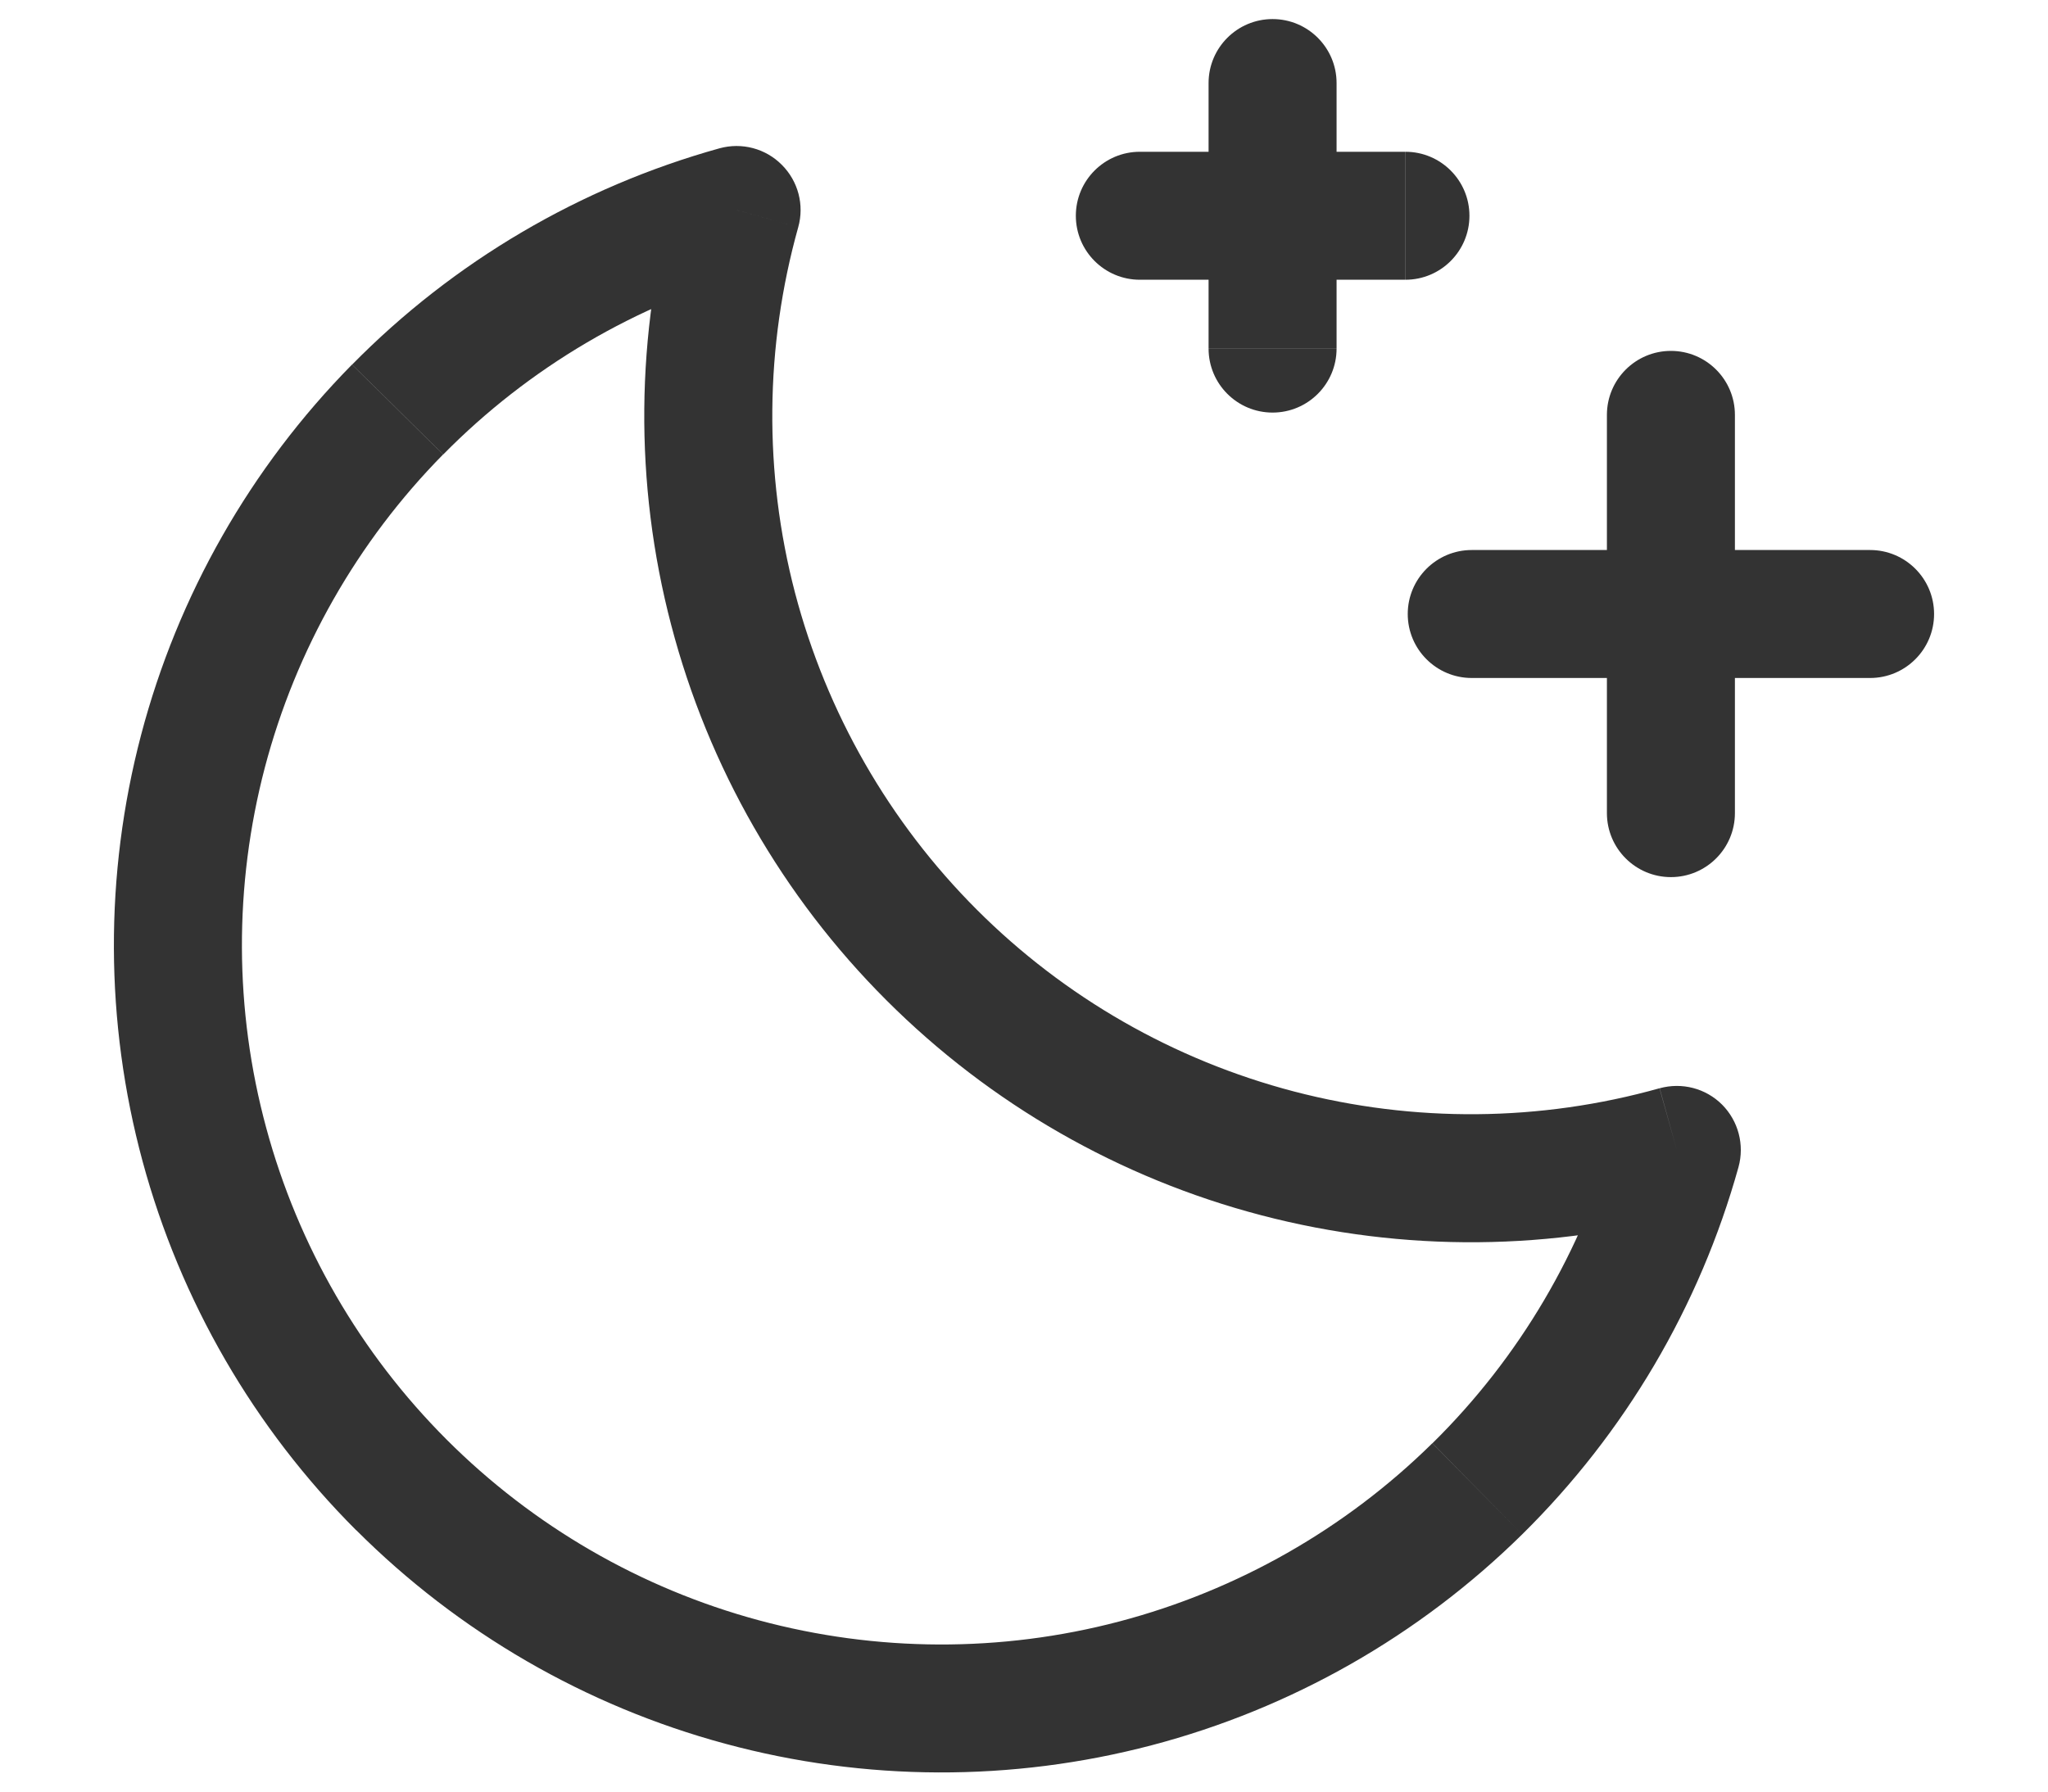 <?xml version="1.0" encoding="utf-8"?>
<!-- Generator: Adobe Illustrator 17.0.0, SVG Export Plug-In . SVG Version: 6.00 Build 0)  -->
<!DOCTYPE svg PUBLIC "-//W3C//DTD SVG 1.1//EN" "http://www.w3.org/Graphics/SVG/1.1/DTD/svg11.dtd">
<svg version="1.1" id="Layer_1" xmlns="http://www.w3.org/2000/svg" xmlns:xlink="http://www.w3.org/1999/xlink" x="0px" y="0px"
	 width="16px" height="14px" viewBox="0 0 16 14" enable-background="new 0 0 16 14" xml:space="preserve">
<g>
	<path fill="#333333" d="M13.554,6.354V3.242h-1v3.112H13.554z M13.554,3.242c0-0.276-0.224-0.5-0.5-0.5c-0.276,0-0.5,0.224-0.5,0.5
		H13.554z M12.554,6.354c0,0.276,0.224,0.5,0.5,0.5c0.276,0,0.5-0.224,0.5-0.5H12.554z"/>
	<path fill="#333333" d="M14.61,4.298h-3.112v1h3.112V4.298z M11.498,4.298c-0.276,0-0.5,0.224-0.5,0.5c0,0.276,0.224,0.5,0.5,0.5
		V4.298z M14.61,5.298c0.276,0,0.5-0.224,0.5-0.5c0-0.276-0.224-0.5-0.5-0.5V5.298z"/>
	<path fill="#333333" d="M9.442,0.649v2.074h1V0.649H9.442z M9.442,2.724c0,0.276,0.224,0.5,0.5,0.5c0.276,0,0.5-0.224,0.5-0.5
		H9.442z M10.442,0.649c0-0.276-0.224-0.5-0.5-0.5c-0.276,0-0.5,0.224-0.5,0.5H10.442z"/>
	<path fill="#333333" d="M10.98,1.186H8.905v1h2.074V1.186z M8.905,1.186c-0.276,0-0.5,0.224-0.5,0.5c0,0.276,0.224,0.5,0.5,0.5
		V1.186z M10.98,2.186c0.276,0,0.5-0.224,0.5-0.5c0-0.276-0.224-0.5-0.5-0.5V2.186z"/>
	<path fill="#333333" d="M11.892,11.99c0.804-0.793,1.387-1.782,1.69-2.87l-0.963-0.268c-0.256,0.92-0.748,1.756-1.428,2.426
		L11.892,11.99z M8.997,13.638c1.092-0.287,2.09-0.855,2.895-1.648l-0.702-0.712c-0.68,0.67-1.524,1.15-2.447,1.393L8.997,13.638z
		 M5.666,13.626c1.09,0.295,2.239,0.299,3.331,0.012l-0.254-0.967c-0.923,0.243-1.894,0.239-2.816-0.01L5.666,13.626z M2.783,11.957
		c0.799,0.799,1.792,1.374,2.883,1.669l0.261-0.965c-0.922-0.249-1.762-0.736-2.437-1.411L2.783,11.957z M1.114,9.075
		c0.295,1.09,0.87,2.084,1.669,2.883L3.49,11.25C2.815,10.575,2.329,9.735,2.08,8.814L1.114,9.075z M1.102,5.744
		C0.815,6.836,0.819,7.985,1.114,9.075L2.08,8.814C1.83,7.892,1.827,6.921,2.069,5.998L1.102,5.744z M2.75,2.849
		C1.957,3.654,1.389,4.652,1.102,5.744l0.967,0.254c0.243-0.923,0.723-1.767,1.393-2.447L2.75,2.849z M5.621,1.159
		c-1.088,0.303-2.078,0.885-2.87,1.69l0.712,0.702c0.67-0.68,1.507-1.172,2.426-1.428L5.621,1.159z M6.211,4.632
		C5.966,3.694,5.975,2.709,6.236,1.776l-0.963-0.27c-0.309,1.104-0.32,2.27-0.029,3.379L6.211,4.632z M7.632,7.109
		c-0.685-0.685-1.175-1.54-1.421-2.477L5.244,4.885c0.29,1.109,0.87,2.121,1.681,2.931L7.632,7.109z M10.109,8.529
		C9.172,8.284,8.317,7.794,7.632,7.109L6.925,7.816c0.811,0.811,1.822,1.391,2.931,1.681L10.109,8.529z M12.965,8.504
		c-0.933,0.262-1.918,0.27-2.856,0.025L9.856,9.497c1.109,0.29,2.275,0.28,3.379-0.029L12.965,8.504z M5.755,1.641l0.481,0.135
		c0.049-0.174,0-0.36-0.128-0.488C5.981,1.16,5.795,1.111,5.621,1.159L5.755,1.641z M13.1,8.986l0.482,0.134
		c0.048-0.174-0.001-0.36-0.128-0.488c-0.128-0.128-0.314-0.176-0.488-0.128L13.1,8.986z"/>
</g>
<g>
</g>
<g>
</g>
<g>
</g>
<g>
</g>
<g>
</g>
<g>
</g>
</svg>
